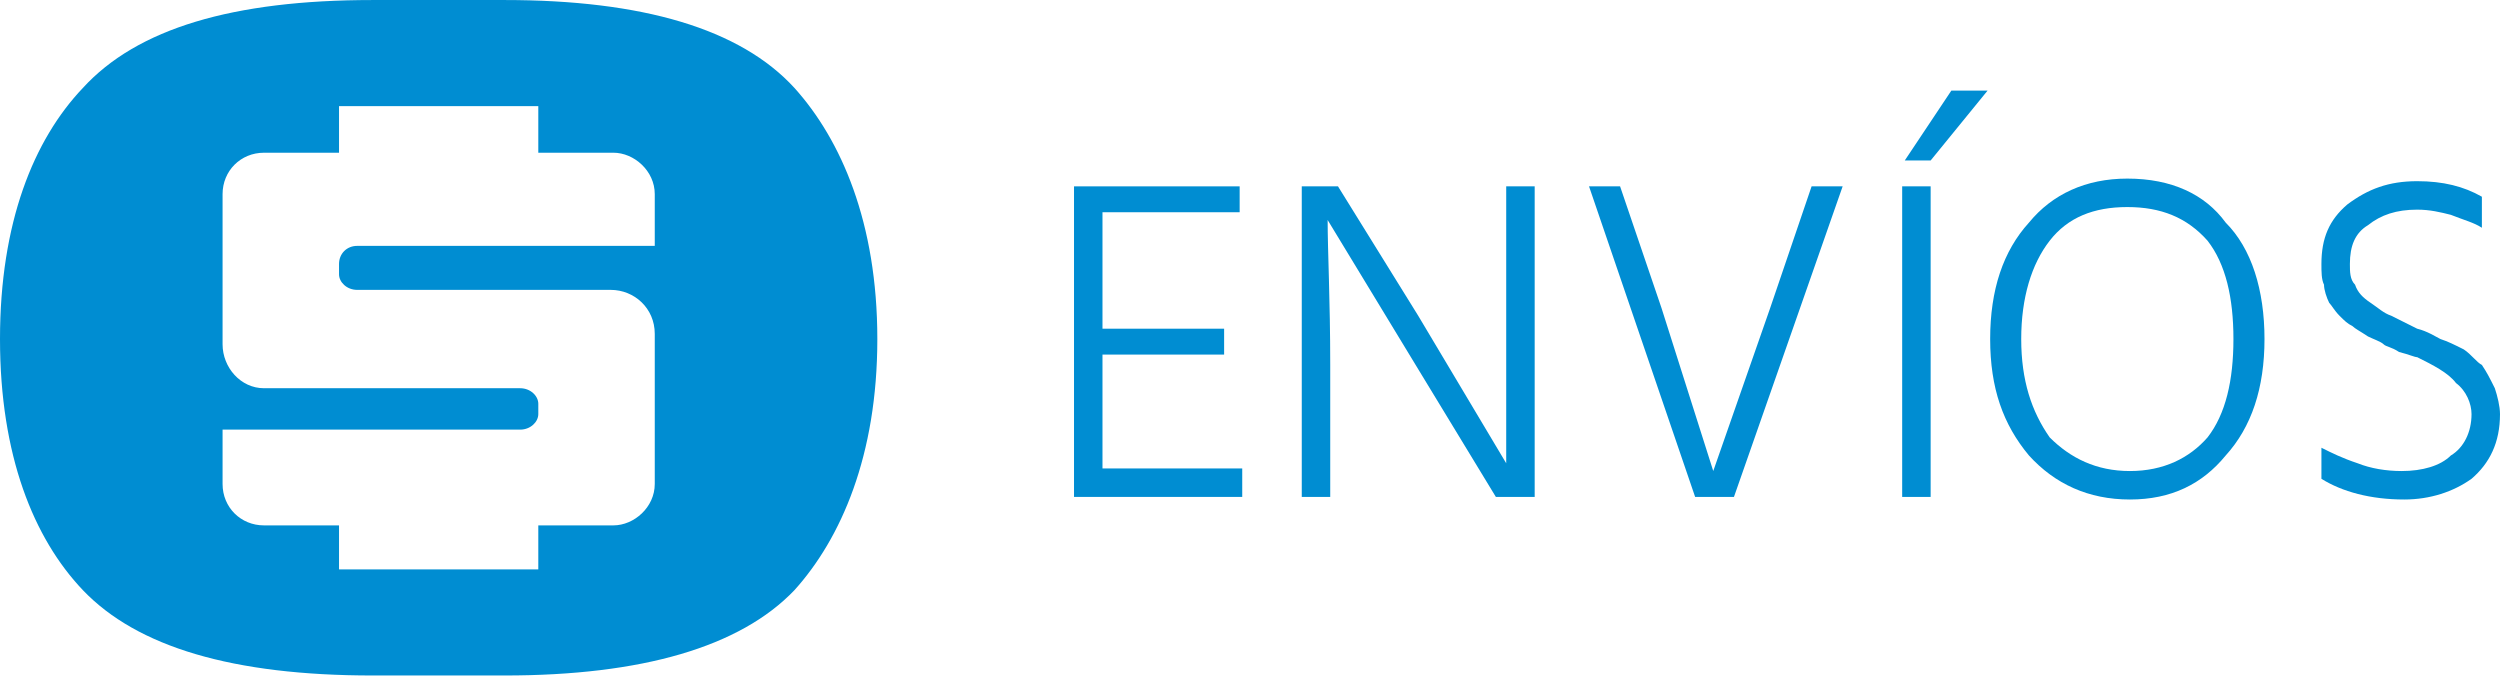 <?xml version="1.0" encoding="UTF-8"?>
<!DOCTYPE svg PUBLIC "-//W3C//DTD SVG 1.1//EN" "http://www.w3.org/Graphics/SVG/1.1/DTD/svg11.dtd">
<!-- Creator: CorelDRAW X8 -->
<svg xmlns="http://www.w3.org/2000/svg" xml:space="preserve" width="1225px" height="331px" version="1.1" shape-rendering="geometricPrecision" text-rendering="geometricPrecision" image-rendering="optimizeQuality" fill-rule="evenodd" clip-rule="evenodd"
viewBox="0 0 966 261"
 xmlns:xlink="http://www.w3.org/1999/xlink">
 <g id="Capa_x0020_1">
  <g id="_3113676882976">
   <g id="_2233301003408">
    <path fill="#008DD2" d="M0 131c0,-45 13,-77 32,-97 21,-23 58,-34 112,-34l51 0c53,0 91,11 112,34 18,20 32,52 32,97 0,45 -14,77 -32,97 -21,22 -59,33 -112,33l-51 0c-54,0 -91,-11 -112,-33 -19,-20 -32,-52 -32,-97zm102 -72l29 0 0 -18 77 0 0 18 28 0 1 0 0 0c8,0 16,7 16,16l0 20 -115 0c-4,0 -7,3 -7,7l0 4c0,3 3,6 7,6l84 0 14 0c9,0 17,7 17,17l0 15 0 43c0,9 -8,16 -16,16l0 0 -1 0 -28 0 0 17 -77 0 0 -17 -29 0 0 0 0 0c-9,0 -16,-7 -16,-16l0 -21 115 0c4,0 7,-3 7,-6l0 -4c0,-3 -3,-6 -7,-6l-84 0 -15 0c-9,0 -16,-8 -16,-17l0 -16 0 -42c0,-9 7,-16 16,-16l0 0 0 0 0 0z"/>
    <polygon fill="#008DD2" fill-rule="nonzero" points="426,181 480,181 480,192 415,192 415,72 479,72 479,82 426,82 426,127 473,127 473,137 426,137 "/>
    <path id="_1" fill="#008DD2" fill-rule="nonzero" d="M503 192l0 -120 14 0 31 50 34 57c0,-13 0,-32 0,-57l0 -50 11 0 0 120 -15 0 -31 -51 -34 -56c0,12 1,31 1,56l0 51 -11 0z"/>
    <polygon id="_2" fill="#008DD2" fill-rule="nonzero" points="712,72 670,192 655,192 614,72 626,72 642,119 662,182 684,119 700,72 "/>
    <path id="_3" fill="#008DD2" fill-rule="nonzero" d="M735 192l0 -120 11 0 0 120 -11 0zm1 -130l18 -27 14 0 -22 27 -10 0z"/>
    <path id="_4" fill="#008DD2" fill-rule="nonzero" d="M769 131c0,-19 5,-34 15,-45 9,-11 22,-17 38,-17 17,0 30,6 38,17 10,10 15,26 15,45 0,19 -5,34 -15,45 -9,11 -21,17 -37,17 -16,0 -29,-6 -39,-17 -10,-12 -15,-26 -15,-45zm12 0c0,16 4,28 11,38 8,8 18,13 31,13 13,0 23,-5 30,-13 7,-9 10,-22 10,-38 0,-16 -3,-29 -10,-38 -8,-9 -18,-13 -31,-13 -13,0 -23,4 -30,13 -7,9 -11,22 -11,38l0 0z"/>
    <path id="_5" fill="#008DD2" fill-rule="nonzero" d="M959 76l0 12c-3,-2 -7,-3 -12,-5 -4,-1 -8,-2 -13,-2 -8,0 -14,2 -19,6 -5,3 -7,8 -7,15 0,3 0,6 2,8 1,3 3,5 6,7 3,2 5,4 8,5 2,1 6,3 10,5 4,1 7,3 9,4 3,1 5,2 9,4 3,2 5,5 7,6 2,3 3,5 5,9 1,3 2,7 2,10 0,11 -4,19 -11,25 -7,5 -16,8 -26,8 -13,0 -24,-3 -32,-8l0 -12c4,2 8,4 14,6 5,2 11,3 17,3 8,0 15,-2 19,-6 5,-3 8,-9 8,-16 0,-4 -2,-9 -6,-12 -3,-4 -9,-7 -15,-10 -1,0 -3,-1 -7,-2 -3,-2 -5,-2 -6,-3 -1,-1 -4,-2 -6,-3 -3,-2 -5,-3 -6,-4 -2,-1 -3,-2 -5,-4 -2,-2 -3,-4 -4,-5 -1,-2 -2,-5 -2,-7 -1,-2 -1,-5 -1,-8 0,-10 3,-17 10,-23 8,-6 16,-9 27,-9 10,0 18,2 25,6l0 0z"/>
   </g>
  </g>
 </g>
</svg>
